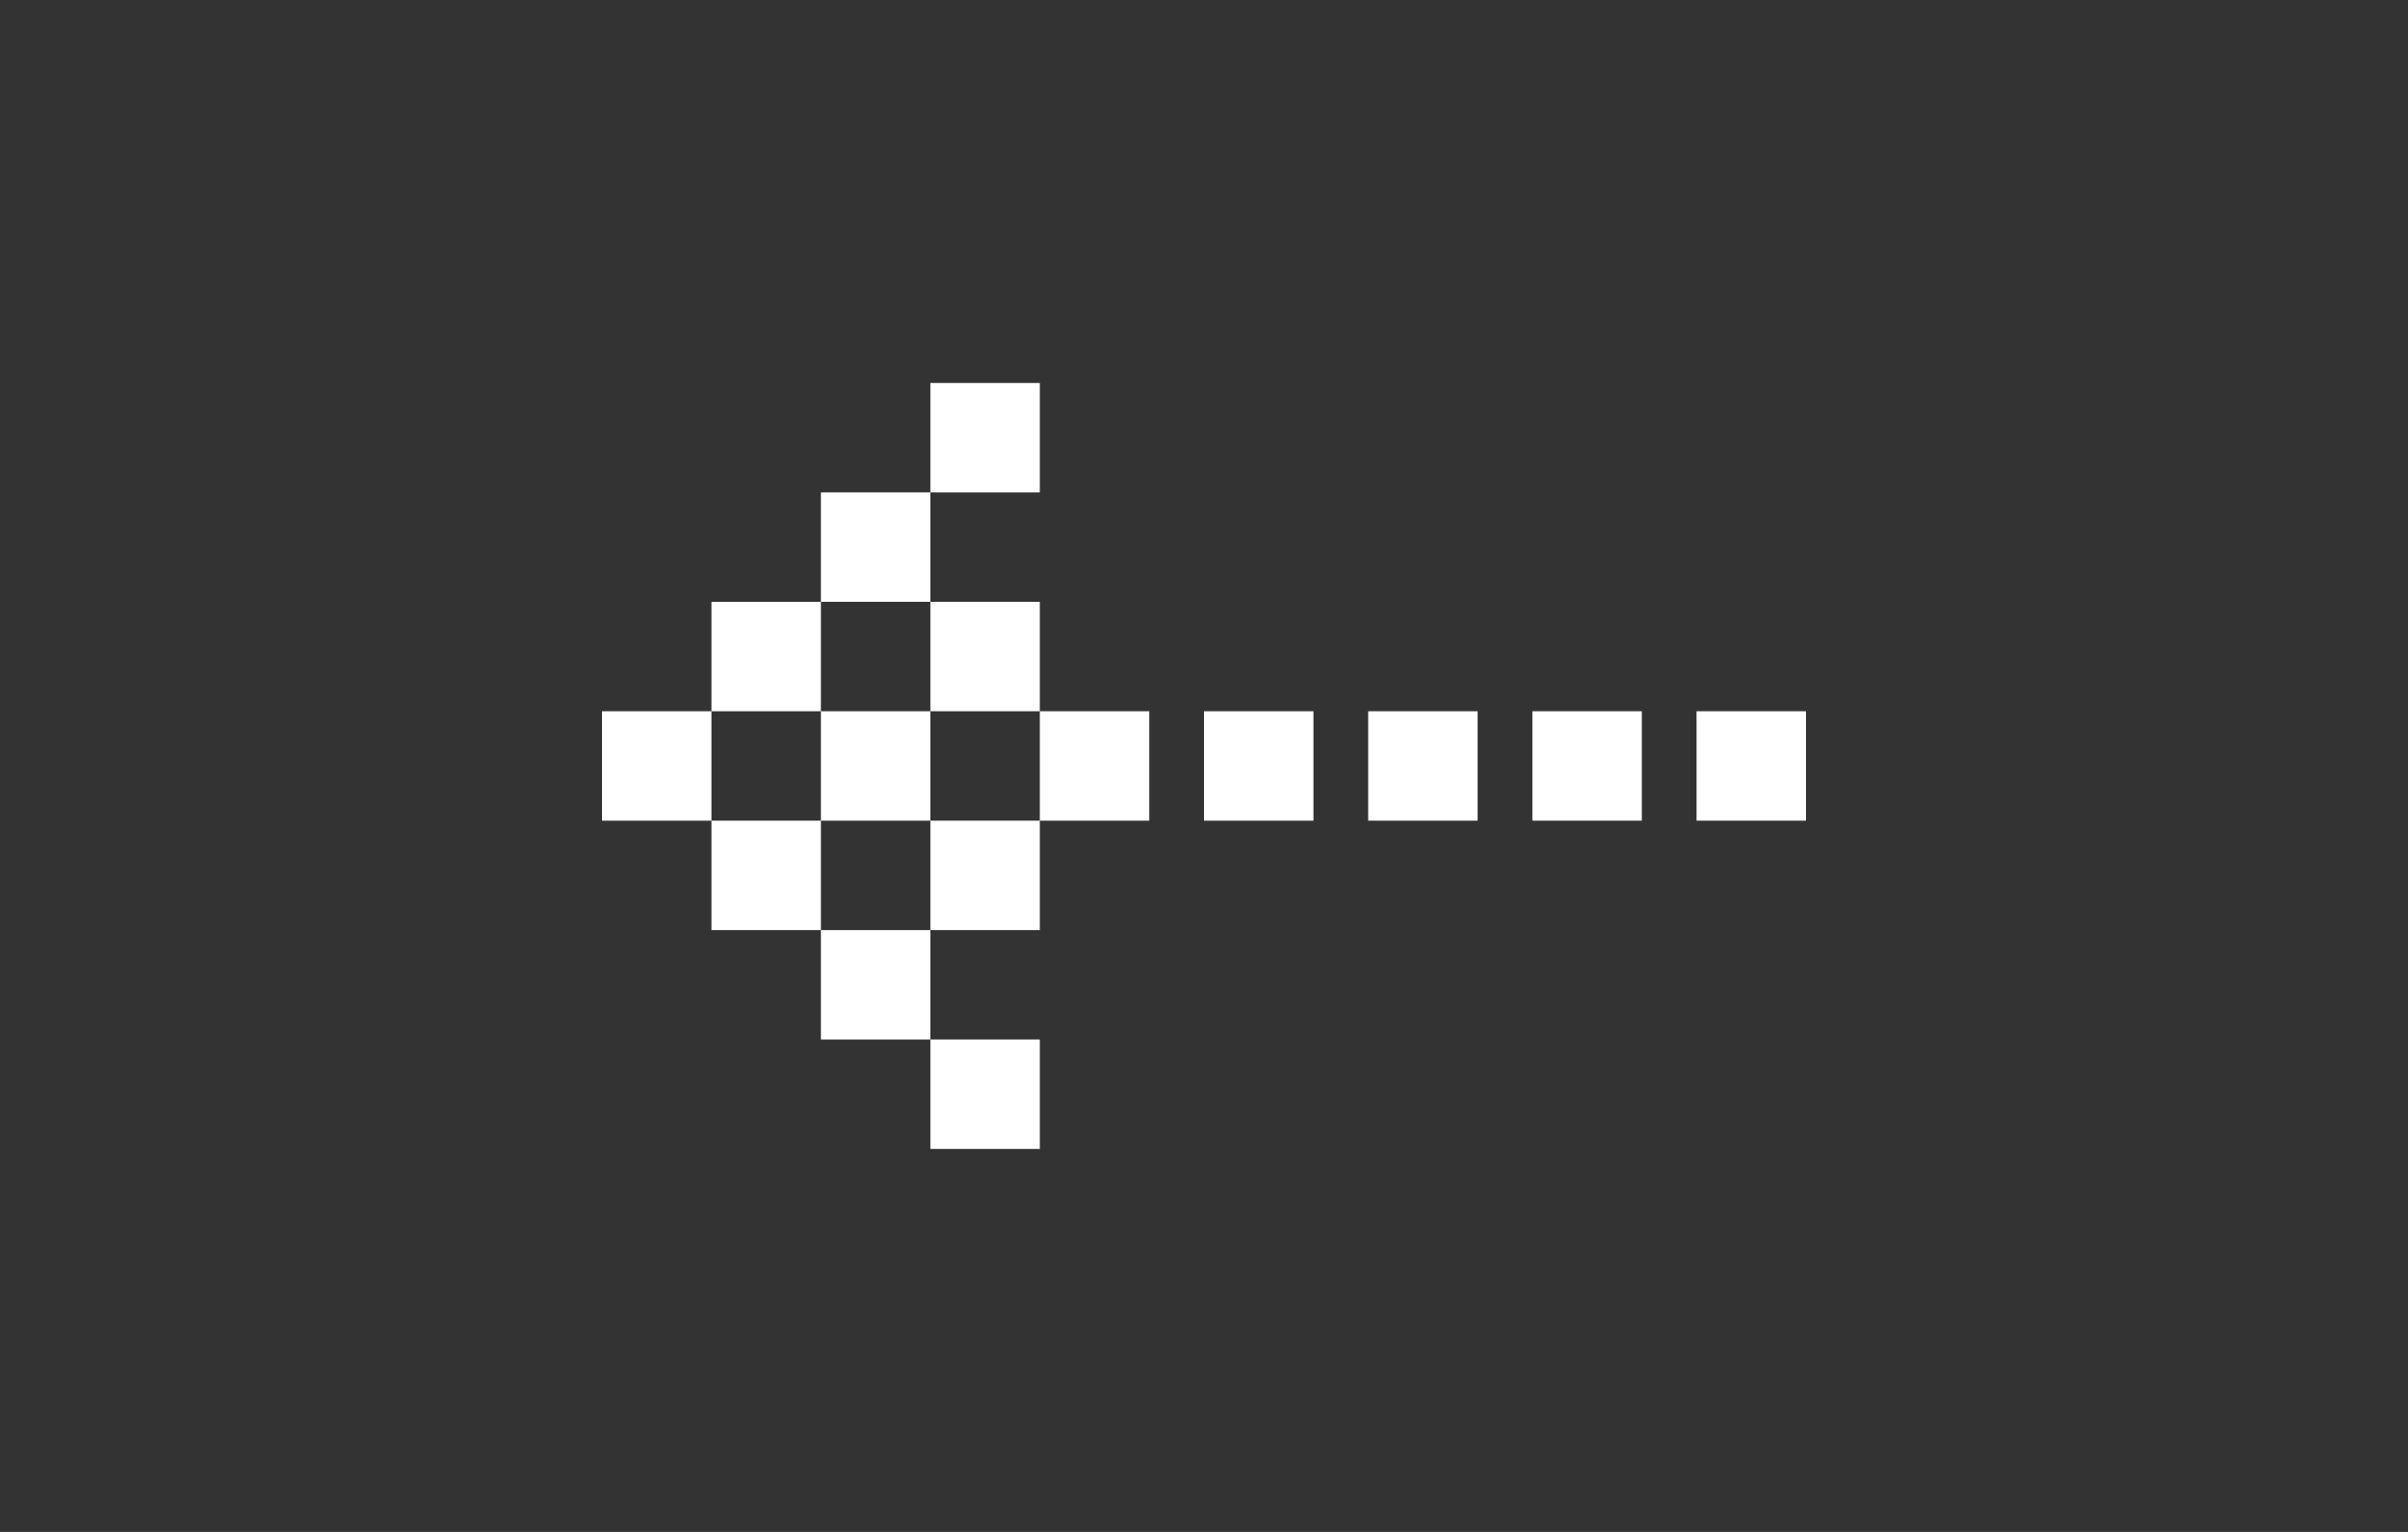 <svg xmlns="http://www.w3.org/2000/svg" width="44" height="28" viewBox="0 0 44 28">
  <rect x="0" y="0" width="44" height="28" fill="#333333" stroke="none"/>
  <defs>
    <style>
      .cls-1 {
        fill: #fff;
        fill-rule: evenodd;
      }
    </style>
  </defs>
  <path id="矩形_13" data-name="矩形 13" class="cls-1" d="M506,1385h2v2h-2v-2Zm-4,0h2v2h-2v-2Zm2-2h2v2h-2v-2Zm0,4h2v2h-2v-2Zm2-6h2v2h-2v-2Zm0,8h2v2h-2v-2Zm6-4v2h-2v-2h2Zm1,0h2v2h-2v-2Zm3,0h2v2h-2v-2Zm-8-6h2v2h-2v-2Zm0,12h2v2h-2v-2Zm0-4h2v2h-2v-2Zm0-4h2v2h-2v-2Zm11,2h2v2h-2v-2Zm3,0h2v2h-2v-2Z" transform="translate(-491 -1372)"/>
</svg>
